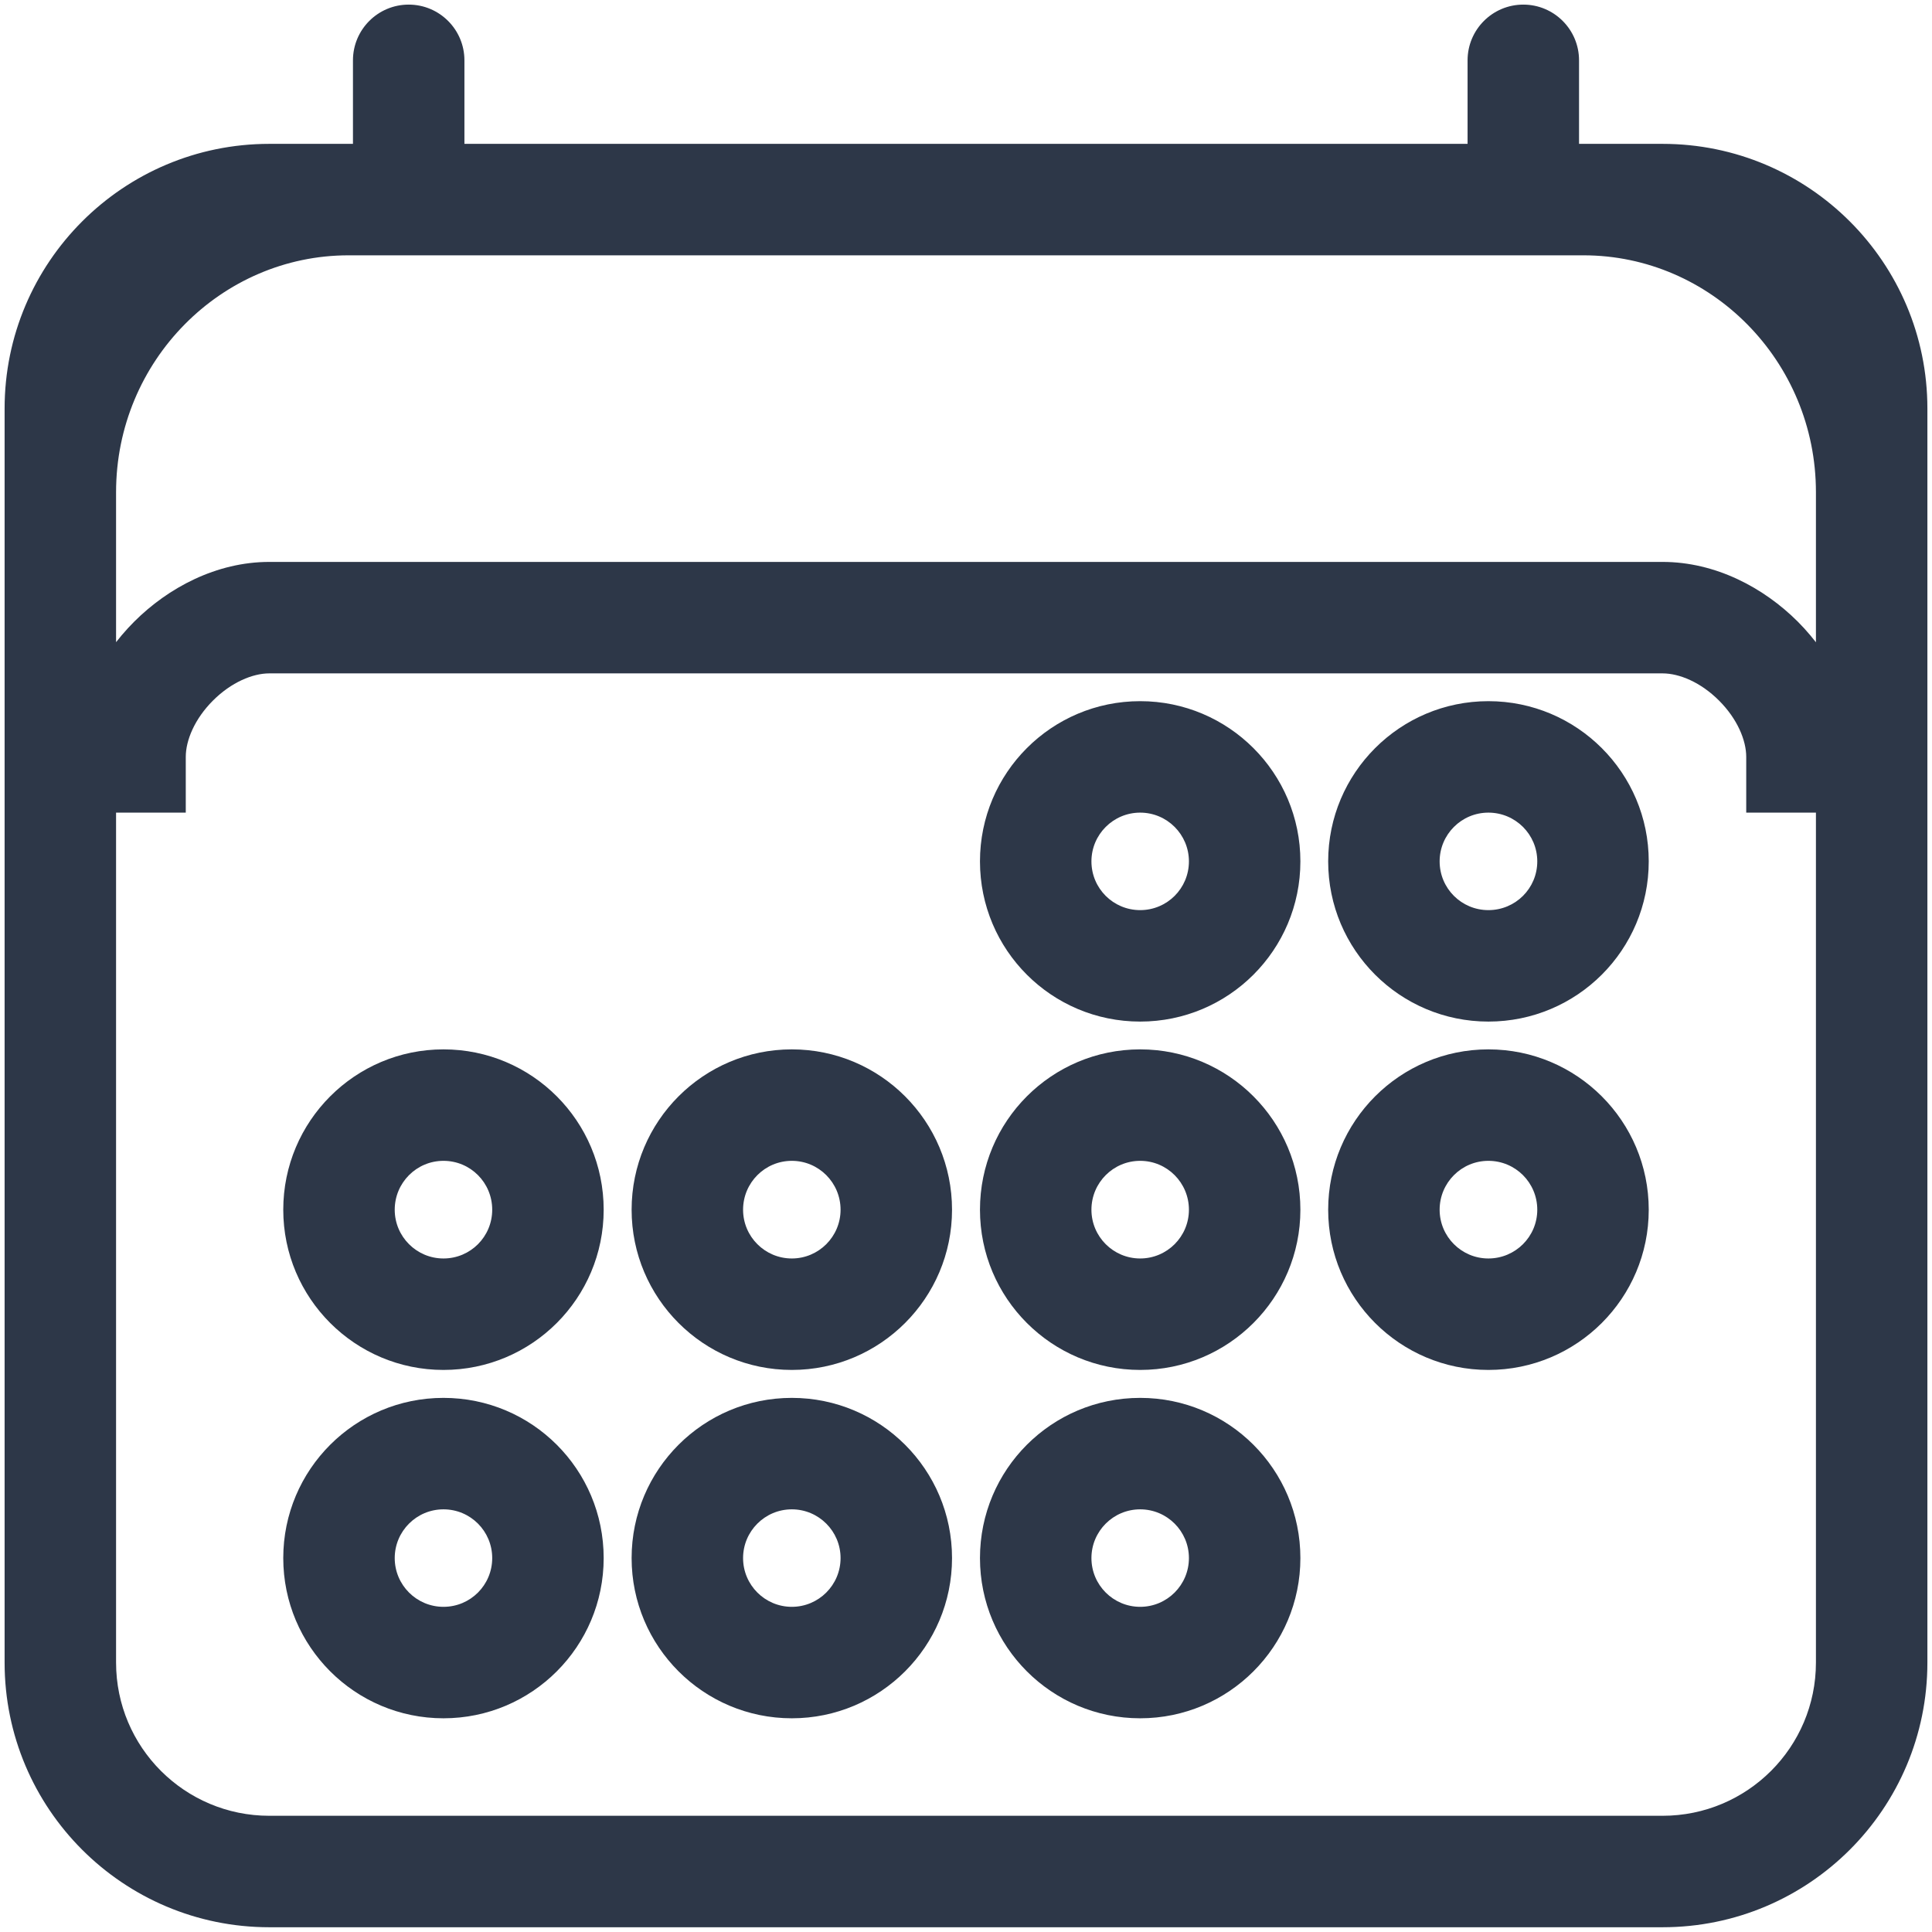 <svg width="13" height="13" viewBox="0 0 13 13" fill="none" xmlns="http://www.w3.org/2000/svg">
<path d="M0.406 5.093H0.031V5.468H0.406V5.093ZM0.875 5.093V5.468H1.25V5.093H0.875ZM12.125 5.093H11.75V5.468H12.125V5.093ZM12.594 5.093V5.468H12.969V5.093H12.594ZM3.125 0.406C3.125 0.199 2.957 0.031 2.75 0.031C2.543 0.031 2.375 0.199 2.375 0.406H3.125ZM2.375 1.343C2.375 1.55 2.543 1.718 2.75 1.718C2.957 1.718 3.125 1.55 3.125 1.343H2.375ZM10.625 0.406C10.625 0.199 10.457 0.031 10.25 0.031C10.043 0.031 9.875 0.199 9.875 0.406H10.625ZM9.875 1.343C9.875 1.55 10.043 1.718 10.25 1.718C10.457 1.718 10.625 1.55 10.625 1.343H9.875ZM1.812 1.718H11.187V0.968H1.812V1.718ZM11.187 1.718C11.757 1.718 12.219 2.18 12.219 2.749H12.969C12.969 1.766 12.171 0.968 11.187 0.968V1.718ZM12.219 2.749V11.187H12.969V2.749H12.219ZM12.219 11.187C12.219 11.757 11.757 12.218 11.187 12.218V12.968C12.171 12.968 12.969 12.171 12.969 11.187H12.219ZM11.187 12.218H1.812V12.968H11.187V12.218ZM1.812 12.218C1.243 12.218 0.781 11.757 0.781 11.187H0.031C0.031 12.171 0.829 12.968 1.812 12.968V12.218ZM0.781 11.187V2.749H0.031V11.187H0.781ZM0.781 2.749C0.781 2.18 1.243 1.718 1.812 1.718V0.968C0.829 0.968 0.031 1.766 0.031 2.749H0.781ZM10.655 0.968H2.345V1.718H10.655V0.968ZM2.345 0.968C1.064 0.968 0.031 2.025 0.031 3.312H0.781C0.781 2.428 1.489 1.718 2.345 1.718V0.968ZM0.031 3.312V5.093H0.781V3.312H0.031ZM0.406 5.468H0.875V4.718H0.406V5.468ZM1.25 5.093C1.25 4.981 1.31 4.837 1.433 4.714C1.556 4.591 1.7 4.531 1.812 4.531V3.781C1.456 3.781 1.131 3.955 0.903 4.183C0.674 4.412 0.5 4.737 0.5 5.093H1.25ZM1.812 4.531H11.187V3.781H1.812V4.531ZM11.187 4.531C11.3 4.531 11.444 4.591 11.567 4.714C11.69 4.837 11.75 4.981 11.75 5.093H12.5C12.5 4.737 12.325 4.412 12.097 4.183C11.869 3.955 11.544 3.781 11.187 3.781V4.531ZM12.125 5.468H12.594V4.718H12.125V5.468ZM12.969 5.093V3.312H12.219V5.093H12.969ZM12.969 3.312C12.969 2.025 11.936 0.968 10.655 0.968V1.718C11.511 1.718 12.219 2.428 12.219 3.312H12.969ZM8 5.796C8 5.978 7.853 6.124 7.672 6.124V6.874C8.267 6.874 8.75 6.392 8.75 5.796H8ZM7.672 6.124C7.491 6.124 7.344 5.978 7.344 5.796H6.594C6.594 6.392 7.076 6.874 7.672 6.874V6.124ZM7.344 5.796C7.344 5.615 7.491 5.468 7.672 5.468V4.718C7.076 4.718 6.594 5.201 6.594 5.796H7.344ZM7.672 5.468C7.853 5.468 8 5.615 8 5.796H8.75C8.75 5.201 8.267 4.718 7.672 4.718V5.468ZM10.344 5.796C10.344 5.978 10.197 6.124 10.015 6.124V6.874C10.611 6.874 11.094 6.392 11.094 5.796H10.344ZM10.015 6.124C9.834 6.124 9.687 5.978 9.687 5.796H8.937C8.937 6.392 9.42 6.874 10.015 6.874V6.124ZM9.687 5.796C9.687 5.615 9.834 5.468 10.015 5.468V4.718C9.42 4.718 8.937 5.201 8.937 5.796H9.687ZM10.015 5.468C10.197 5.468 10.344 5.615 10.344 5.796H11.094C11.094 5.201 10.611 4.718 10.015 4.718V5.468ZM8 8.14C8 8.321 7.853 8.468 7.672 8.468V9.218C8.267 9.218 8.75 8.735 8.75 8.14H8ZM7.672 8.468C7.491 8.468 7.344 8.321 7.344 8.14H6.594C6.594 8.735 7.076 9.218 7.672 9.218V8.468ZM7.344 8.14C7.344 7.958 7.491 7.811 7.672 7.811V7.061C7.076 7.061 6.594 7.544 6.594 8.14H7.344ZM7.672 7.811C7.853 7.811 8 7.958 8 8.14H8.75C8.75 7.544 8.267 7.061 7.672 7.061V7.811ZM10.344 8.14C10.344 8.321 10.197 8.468 10.015 8.468V9.218C10.611 9.218 11.094 8.735 11.094 8.14H10.344ZM10.015 8.468C9.834 8.468 9.687 8.321 9.687 8.14H8.937C8.937 8.735 9.42 9.218 10.015 9.218V8.468ZM9.687 8.14C9.687 7.958 9.834 7.811 10.015 7.811V7.061C9.42 7.061 8.937 7.544 8.937 8.14H9.687ZM10.015 7.811C10.197 7.811 10.344 7.958 10.344 8.14H11.094C11.094 7.544 10.611 7.061 10.015 7.061V7.811ZM3.312 8.14C3.312 8.321 3.166 8.468 2.984 8.468V9.218C3.58 9.218 4.062 8.735 4.062 8.14H3.312ZM2.984 8.468C2.803 8.468 2.656 8.321 2.656 8.14H1.906C1.906 8.735 2.389 9.218 2.984 9.218V8.468ZM2.656 8.14C2.656 7.958 2.803 7.811 2.984 7.811V7.061C2.389 7.061 1.906 7.544 1.906 8.14H2.656ZM2.984 7.811C3.166 7.811 3.312 7.958 3.312 8.14H4.062C4.062 7.544 3.58 7.061 2.984 7.061V7.811ZM5.656 8.14C5.656 8.321 5.509 8.468 5.328 8.468V9.218C5.923 9.218 6.406 8.735 6.406 8.14H5.656ZM5.328 8.468C5.147 8.468 5 8.321 5 8.14H4.25C4.25 8.735 4.733 9.218 5.328 9.218V8.468ZM5 8.14C5 7.958 5.147 7.811 5.328 7.811V7.061C4.733 7.061 4.25 7.544 4.25 8.14H5ZM5.328 7.811C5.509 7.811 5.656 7.958 5.656 8.14H6.406C6.406 7.544 5.923 7.061 5.328 7.061V7.811ZM3.312 10.484C3.312 10.665 3.166 10.812 2.984 10.812V11.562C3.58 11.562 4.062 11.079 4.062 10.484H3.312ZM2.984 10.812C2.803 10.812 2.656 10.665 2.656 10.484H1.906C1.906 11.079 2.389 11.562 2.984 11.562V10.812ZM2.656 10.484C2.656 10.303 2.803 10.156 2.984 10.156V9.406C2.389 9.406 1.906 9.888 1.906 10.484H2.656ZM2.984 10.156C3.166 10.156 3.312 10.303 3.312 10.484H4.062C4.062 9.888 3.58 9.406 2.984 9.406V10.156ZM5.656 10.484C5.656 10.665 5.509 10.812 5.328 10.812V11.562C5.923 11.562 6.406 11.079 6.406 10.484H5.656ZM5.328 10.812C5.147 10.812 5 10.665 5 10.484H4.25C4.25 11.079 4.733 11.562 5.328 11.562V10.812ZM5 10.484C5 10.303 5.147 10.156 5.328 10.156V9.406C4.733 9.406 4.25 9.888 4.25 10.484H5ZM5.328 10.156C5.509 10.156 5.656 10.303 5.656 10.484H6.406C6.406 9.888 5.923 9.406 5.328 9.406V10.156ZM8 10.484C8 10.665 7.853 10.812 7.672 10.812V11.562C8.267 11.562 8.75 11.079 8.75 10.484H8ZM7.672 10.812C7.491 10.812 7.344 10.665 7.344 10.484H6.594C6.594 11.079 7.076 11.562 7.672 11.562V10.812ZM7.344 10.484C7.344 10.303 7.491 10.156 7.672 10.156V9.406C7.076 9.406 6.594 9.888 6.594 10.484H7.344ZM7.672 10.156C7.853 10.156 8 10.303 8 10.484H8.75C8.75 9.888 8.267 9.406 7.672 9.406V10.156ZM2.375 0.406V1.343H3.125V0.406H2.375ZM9.875 0.406V1.343H10.625V0.406H9.875Z" fill="#2D3748"/>
</svg>
